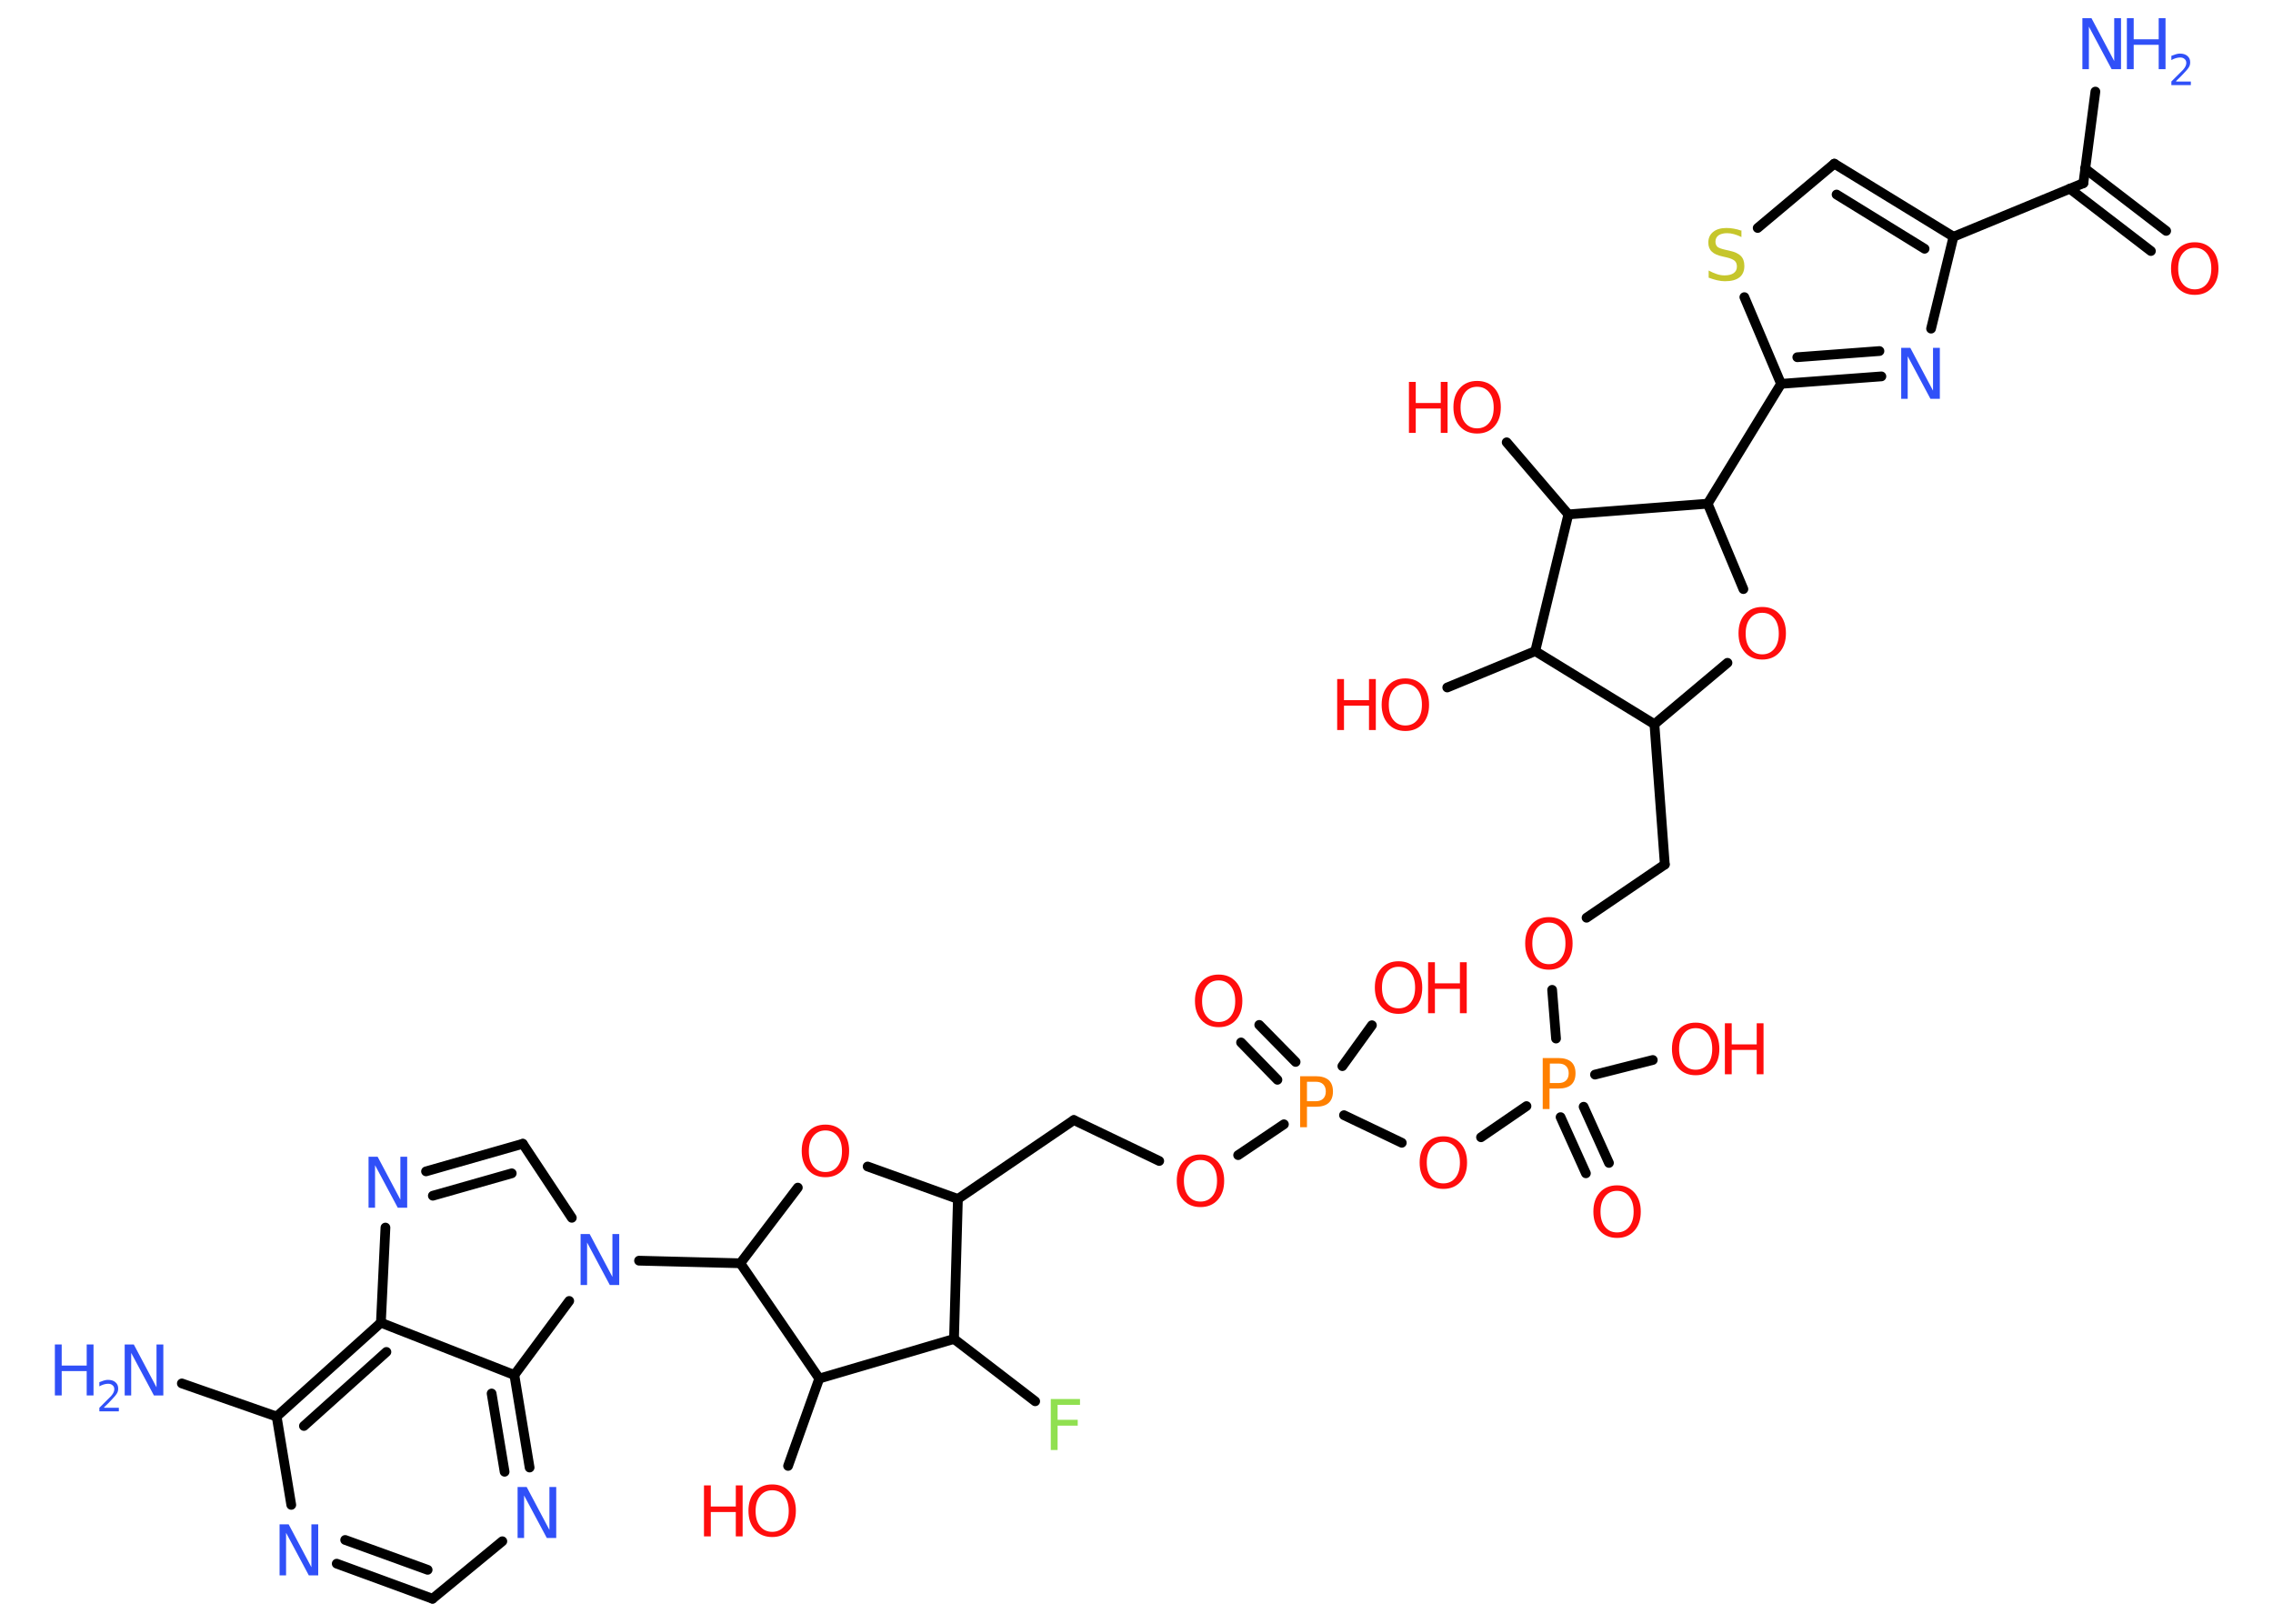 <?xml version='1.0' encoding='UTF-8'?>
<!DOCTYPE svg PUBLIC "-//W3C//DTD SVG 1.1//EN" "http://www.w3.org/Graphics/SVG/1.1/DTD/svg11.dtd">
<svg version='1.2' xmlns='http://www.w3.org/2000/svg' xmlns:xlink='http://www.w3.org/1999/xlink' width='70.0mm' height='50.0mm' viewBox='0 0 70.0 50.0'>
  <desc>Generated by the Chemistry Development Kit (http://github.com/cdk)</desc>
  <g stroke-linecap='round' stroke-linejoin='round' stroke='#000000' stroke-width='.3' fill='#FF0D0D'>
    <rect x='.0' y='.0' width='70.0' height='50.0' fill='#FFFFFF' stroke='none'/>
    <g id='mol1' class='mol'>
      <line id='mol1bnd1' class='bond' x1='64.53' y1='2.82' x2='64.16' y2='5.64'/>
      <g id='mol1bnd2' class='bond'>
        <line x1='64.21' y1='5.19' x2='66.71' y2='7.11'/>
        <line x1='63.74' y1='5.81' x2='66.24' y2='7.73'/>
      </g>
      <line id='mol1bnd3' class='bond' x1='64.16' y1='5.64' x2='60.16' y2='7.29'/>
      <g id='mol1bnd4' class='bond'>
        <line x1='60.16' y1='7.29' x2='56.49' y2='5.04'/>
        <line x1='59.27' y1='7.66' x2='56.56' y2='5.99'/>
      </g>
      <line id='mol1bnd5' class='bond' x1='56.49' y1='5.04' x2='54.13' y2='7.02'/>
      <line id='mol1bnd6' class='bond' x1='53.72' y1='9.15' x2='54.85' y2='11.82'/>
      <line id='mol1bnd7' class='bond' x1='54.85' y1='11.82' x2='52.59' y2='15.51'/>
      <line id='mol1bnd8' class='bond' x1='52.59' y1='15.51' x2='53.69' y2='18.14'/>
      <line id='mol1bnd9' class='bond' x1='53.2' y1='20.41' x2='50.95' y2='22.3'/>
      <line id='mol1bnd10' class='bond' x1='50.95' y1='22.3' x2='51.27' y2='26.62'/>
      <line id='mol1bnd11' class='bond' x1='51.27' y1='26.62' x2='48.86' y2='28.26'/>
      <line id='mol1bnd12' class='bond' x1='47.8' y1='30.48' x2='47.92' y2='31.98'/>
      <g id='mol1bnd13' class='bond'>
        <line x1='48.77' y1='34.08' x2='49.55' y2='35.81'/>
        <line x1='48.06' y1='34.4' x2='48.84' y2='36.13'/>
      </g>
      <line id='mol1bnd14' class='bond' x1='49.12' y1='33.09' x2='50.9' y2='32.64'/>
      <line id='mol1bnd15' class='bond' x1='47.01' y1='34.06' x2='45.61' y2='35.02'/>
      <line id='mol1bnd16' class='bond' x1='43.17' y1='35.19' x2='41.39' y2='34.34'/>
      <g id='mol1bnd17' class='bond'>
        <line x1='39.34' y1='33.25' x2='38.22' y2='32.1'/>
        <line x1='39.9' y1='32.7' x2='38.78' y2='31.56'/>
      </g>
      <line id='mol1bnd18' class='bond' x1='41.34' y1='32.83' x2='42.25' y2='31.57'/>
      <line id='mol1bnd19' class='bond' x1='39.54' y1='34.62' x2='38.13' y2='35.57'/>
      <line id='mol1bnd20' class='bond' x1='35.7' y1='35.75' x2='33.07' y2='34.49'/>
      <line id='mol1bnd21' class='bond' x1='33.07' y1='34.49' x2='29.5' y2='36.92'/>
      <line id='mol1bnd22' class='bond' x1='29.5' y1='36.92' x2='26.72' y2='35.92'/>
      <line id='mol1bnd23' class='bond' x1='24.57' y1='36.57' x2='22.8' y2='38.9'/>
      <line id='mol1bnd24' class='bond' x1='22.8' y1='38.9' x2='19.68' y2='38.82'/>
      <line id='mol1bnd25' class='bond' x1='17.61' y1='37.5' x2='16.1' y2='35.22'/>
      <g id='mol1bnd26' class='bond'>
        <line x1='16.1' y1='35.22' x2='13.12' y2='36.07'/>
        <line x1='15.76' y1='36.13' x2='13.33' y2='36.82'/>
      </g>
      <line id='mol1bnd27' class='bond' x1='11.87' y1='37.8' x2='11.73' y2='40.73'/>
      <g id='mol1bnd28' class='bond'>
        <line x1='11.73' y1='40.73' x2='8.52' y2='43.62'/>
        <line x1='11.9' y1='41.63' x2='9.36' y2='43.91'/>
      </g>
      <line id='mol1bnd29' class='bond' x1='8.52' y1='43.62' x2='5.6' y2='42.6'/>
      <line id='mol1bnd30' class='bond' x1='8.52' y1='43.62' x2='8.97' y2='46.34'/>
      <g id='mol1bnd31' class='bond'>
        <line x1='10.37' y1='48.15' x2='13.32' y2='49.23'/>
        <line x1='10.63' y1='47.42' x2='13.17' y2='48.34'/>
      </g>
      <line id='mol1bnd32' class='bond' x1='13.32' y1='49.23' x2='15.47' y2='47.46'/>
      <g id='mol1bnd33' class='bond'>
        <line x1='16.31' y1='45.19' x2='15.84' y2='42.34'/>
        <line x1='15.54' y1='45.32' x2='15.14' y2='42.91'/>
      </g>
      <line id='mol1bnd34' class='bond' x1='11.73' y1='40.73' x2='15.84' y2='42.34'/>
      <line id='mol1bnd35' class='bond' x1='17.53' y1='40.06' x2='15.84' y2='42.34'/>
      <line id='mol1bnd36' class='bond' x1='22.8' y1='38.9' x2='25.23' y2='42.45'/>
      <line id='mol1bnd37' class='bond' x1='25.23' y1='42.45' x2='24.27' y2='45.14'/>
      <line id='mol1bnd38' class='bond' x1='25.23' y1='42.45' x2='29.38' y2='41.23'/>
      <line id='mol1bnd39' class='bond' x1='29.5' y1='36.92' x2='29.38' y2='41.23'/>
      <line id='mol1bnd40' class='bond' x1='29.38' y1='41.23' x2='31.88' y2='43.15'/>
      <line id='mol1bnd41' class='bond' x1='50.95' y1='22.3' x2='47.28' y2='20.05'/>
      <line id='mol1bnd42' class='bond' x1='47.28' y1='20.05' x2='44.57' y2='21.17'/>
      <line id='mol1bnd43' class='bond' x1='47.28' y1='20.05' x2='48.3' y2='15.84'/>
      <line id='mol1bnd44' class='bond' x1='52.59' y1='15.51' x2='48.3' y2='15.84'/>
      <line id='mol1bnd45' class='bond' x1='48.3' y1='15.84' x2='46.4' y2='13.62'/>
      <g id='mol1bnd46' class='bond'>
        <line x1='54.85' y1='11.82' x2='57.94' y2='11.59'/>
        <line x1='55.35' y1='11.0' x2='57.88' y2='10.81'/>
      </g>
      <line id='mol1bnd47' class='bond' x1='60.16' y1='7.29' x2='59.47' y2='10.12'/>
      <g id='mol1atm1' class='atom'>
        <path d='M64.13 .56h.28l.7 1.32v-1.32h.21v1.57h-.29l-.7 -1.31v1.31h-.2v-1.57z' stroke='none' fill='#3050F8'/>
        <path d='M65.5 .56h.21v.65h.77v-.65h.21v1.57h-.21v-.75h-.77v.75h-.21v-1.57z' stroke='none' fill='#3050F8'/>
        <path d='M67.03 2.51h.44v.11h-.6v-.11q.07 -.07 .2 -.2q.13 -.13 .16 -.16q.06 -.07 .08 -.12q.02 -.05 .02 -.09q.0 -.08 -.05 -.12q-.05 -.05 -.14 -.05q-.06 .0 -.13 .02q-.07 .02 -.14 .06v-.13q.08 -.03 .14 -.05q.07 -.02 .12 -.02q.15 .0 .23 .07q.09 .07 .09 .2q.0 .06 -.02 .11q-.02 .05 -.08 .12q-.02 .02 -.1 .11q-.08 .09 -.24 .24z' stroke='none' fill='#3050F8'/>
      </g>
      <path id='mol1atm3' class='atom' d='M67.59 7.63q-.23 .0 -.37 .17q-.14 .17 -.14 .47q.0 .3 .14 .47q.14 .17 .37 .17q.23 .0 .37 -.17q.14 -.17 .14 -.47q.0 -.3 -.14 -.47q-.14 -.17 -.37 -.17zM67.59 7.46q.33 .0 .53 .22q.2 .22 .2 .59q.0 .37 -.2 .59q-.2 .22 -.53 .22q-.33 .0 -.53 -.22q-.2 -.22 -.2 -.59q.0 -.37 .2 -.59q.2 -.22 .53 -.22z' stroke='none'/>
      <path id='mol1atm6' class='atom' d='M53.63 7.09v.21q-.12 -.06 -.23 -.09q-.11 -.03 -.21 -.03q-.17 .0 -.27 .07q-.09 .07 -.09 .19q.0 .1 .06 .16q.06 .05 .24 .09l.13 .03q.24 .05 .35 .16q.11 .11 .11 .31q.0 .23 -.15 .35q-.15 .12 -.45 .12q-.11 .0 -.24 -.03q-.13 -.03 -.26 -.08v-.22q.13 .07 .25 .11q.12 .04 .24 .04q.18 .0 .28 -.07q.1 -.07 .1 -.2q.0 -.12 -.07 -.18q-.07 -.06 -.23 -.1l-.13 -.03q-.24 -.05 -.34 -.15q-.11 -.1 -.11 -.28q.0 -.21 .15 -.33q.15 -.12 .41 -.12q.11 .0 .22 .02q.12 .02 .23 .06z' stroke='none' fill='#C6C62C'/>
      <path id='mol1atm9' class='atom' d='M54.27 18.87q-.23 .0 -.37 .17q-.14 .17 -.14 .47q.0 .3 .14 .47q.14 .17 .37 .17q.23 .0 .37 -.17q.14 -.17 .14 -.47q.0 -.3 -.14 -.47q-.14 -.17 -.37 -.17zM54.27 18.69q.33 .0 .53 .22q.2 .22 .2 .59q.0 .37 -.2 .59q-.2 .22 -.53 .22q-.33 .0 -.53 -.22q-.2 -.22 -.2 -.59q.0 -.37 .2 -.59q.2 -.22 .53 -.22z' stroke='none'/>
      <path id='mol1atm12' class='atom' d='M47.7 28.41q-.23 .0 -.37 .17q-.14 .17 -.14 .47q.0 .3 .14 .47q.14 .17 .37 .17q.23 .0 .37 -.17q.14 -.17 .14 -.47q.0 -.3 -.14 -.47q-.14 -.17 -.37 -.17zM47.7 28.24q.33 .0 .53 .22q.2 .22 .2 .59q.0 .37 -.2 .59q-.2 .22 -.53 .22q-.33 .0 -.53 -.22q-.2 -.22 -.2 -.59q.0 -.37 .2 -.59q.2 -.22 .53 -.22z' stroke='none'/>
      <path id='mol1atm13' class='atom' d='M47.73 32.76v.59h.27q.15 .0 .23 -.08q.08 -.08 .08 -.22q.0 -.14 -.08 -.22q-.08 -.08 -.23 -.08h-.27zM47.51 32.58h.48q.26 .0 .4 .12q.13 .12 .13 .35q.0 .23 -.13 .35q-.13 .12 -.4 .12h-.27v.63h-.21v-1.57z' stroke='none' fill='#FF8000'/>
      <path id='mol1atm14' class='atom' d='M49.8 36.67q-.23 .0 -.37 .17q-.14 .17 -.14 .47q.0 .3 .14 .47q.14 .17 .37 .17q.23 .0 .37 -.17q.14 -.17 .14 -.47q.0 -.3 -.14 -.47q-.14 -.17 -.37 -.17zM49.8 36.5q.33 .0 .53 .22q.2 .22 .2 .59q.0 .37 -.2 .59q-.2 .22 -.53 .22q-.33 .0 -.53 -.22q-.2 -.22 -.2 -.59q.0 -.37 .2 -.59q.2 -.22 .53 -.22z' stroke='none'/>
      <g id='mol1atm15' class='atom'>
        <path d='M52.22 31.66q-.23 .0 -.37 .17q-.14 .17 -.14 .47q.0 .3 .14 .47q.14 .17 .37 .17q.23 .0 .37 -.17q.14 -.17 .14 -.47q.0 -.3 -.14 -.47q-.14 -.17 -.37 -.17zM52.22 31.49q.33 .0 .53 .22q.2 .22 .2 .59q.0 .37 -.2 .59q-.2 .22 -.53 .22q-.33 .0 -.53 -.22q-.2 -.22 -.2 -.59q.0 -.37 .2 -.59q.2 -.22 .53 -.22z' stroke='none'/>
        <path d='M53.12 31.51h.21v.65h.77v-.65h.21v1.57h-.21v-.75h-.77v.75h-.21v-1.57z' stroke='none'/>
      </g>
      <path id='mol1atm16' class='atom' d='M44.45 35.16q-.23 .0 -.37 .17q-.14 .17 -.14 .47q.0 .3 .14 .47q.14 .17 .37 .17q.23 .0 .37 -.17q.14 -.17 .14 -.47q.0 -.3 -.14 -.47q-.14 -.17 -.37 -.17zM44.45 34.99q.33 .0 .53 .22q.2 .22 .2 .59q.0 .37 -.2 .59q-.2 .22 -.53 .22q-.33 .0 -.53 -.22q-.2 -.22 -.2 -.59q.0 -.37 .2 -.59q.2 -.22 .53 -.22z' stroke='none'/>
      <path id='mol1atm17' class='atom' d='M40.25 33.32v.59h.27q.15 .0 .23 -.08q.08 -.08 .08 -.22q.0 -.14 -.08 -.22q-.08 -.08 -.23 -.08h-.27zM40.04 33.14h.48q.26 .0 .4 .12q.13 .12 .13 .35q.0 .23 -.13 .35q-.13 .12 -.4 .12h-.27v.63h-.21v-1.57z' stroke='none' fill='#FF8000'/>
      <path id='mol1atm18' class='atom' d='M37.53 30.19q-.23 .0 -.37 .17q-.14 .17 -.14 .47q.0 .3 .14 .47q.14 .17 .37 .17q.23 .0 .37 -.17q.14 -.17 .14 -.47q.0 -.3 -.14 -.47q-.14 -.17 -.37 -.17zM37.53 30.01q.33 .0 .53 .22q.2 .22 .2 .59q.0 .37 -.2 .59q-.2 .22 -.53 .22q-.33 .0 -.53 -.22q-.2 -.22 -.2 -.59q.0 -.37 .2 -.59q.2 -.22 .53 -.22z' stroke='none'/>
      <g id='mol1atm19' class='atom'>
        <path d='M43.07 29.77q-.23 .0 -.37 .17q-.14 .17 -.14 .47q.0 .3 .14 .47q.14 .17 .37 .17q.23 .0 .37 -.17q.14 -.17 .14 -.47q.0 -.3 -.14 -.47q-.14 -.17 -.37 -.17zM43.07 29.6q.33 .0 .53 .22q.2 .22 .2 .59q.0 .37 -.2 .59q-.2 .22 -.53 .22q-.33 .0 -.53 -.22q-.2 -.22 -.2 -.59q.0 -.37 .2 -.59q.2 -.22 .53 -.22z' stroke='none'/>
        <path d='M43.98 29.63h.21v.65h.77v-.65h.21v1.57h-.21v-.75h-.77v.75h-.21v-1.57z' stroke='none'/>
      </g>
      <path id='mol1atm20' class='atom' d='M36.97 35.72q-.23 .0 -.37 .17q-.14 .17 -.14 .47q.0 .3 .14 .47q.14 .17 .37 .17q.23 .0 .37 -.17q.14 -.17 .14 -.47q.0 -.3 -.14 -.47q-.14 -.17 -.37 -.17zM36.97 35.55q.33 .0 .53 .22q.2 .22 .2 .59q.0 .37 -.2 .59q-.2 .22 -.53 .22q-.33 .0 -.53 -.22q-.2 -.22 -.2 -.59q.0 -.37 .2 -.59q.2 -.22 .53 -.22z' stroke='none'/>
      <path id='mol1atm23' class='atom' d='M25.42 34.81q-.23 .0 -.37 .17q-.14 .17 -.14 .47q.0 .3 .14 .47q.14 .17 .37 .17q.23 .0 .37 -.17q.14 -.17 .14 -.47q.0 -.3 -.14 -.47q-.14 -.17 -.37 -.17zM25.42 34.63q.33 .0 .53 .22q.2 .22 .2 .59q.0 .37 -.2 .59q-.2 .22 -.53 .22q-.33 .0 -.53 -.22q-.2 -.22 -.2 -.59q.0 -.37 .2 -.59q.2 -.22 .53 -.22z' stroke='none'/>
      <path id='mol1atm25' class='atom' d='M17.88 38.0h.28l.7 1.32v-1.32h.21v1.57h-.29l-.7 -1.31v1.31h-.2v-1.57z' stroke='none' fill='#3050F8'/>
      <path id='mol1atm27' class='atom' d='M11.35 35.62h.28l.7 1.32v-1.32h.21v1.57h-.29l-.7 -1.31v1.31h-.2v-1.57z' stroke='none' fill='#3050F8'/>
      <g id='mol1atm30' class='atom'>
        <path d='M3.84 41.4h.28l.7 1.32v-1.32h.21v1.57h-.29l-.7 -1.31v1.31h-.2v-1.57z' stroke='none' fill='#3050F8'/>
        <path d='M1.69 41.4h.21v.65h.77v-.65h.21v1.57h-.21v-.75h-.77v.75h-.21v-1.57z' stroke='none' fill='#3050F8'/>
        <path d='M3.22 43.35h.44v.11h-.6v-.11q.07 -.07 .2 -.2q.13 -.13 .16 -.16q.06 -.07 .08 -.12q.02 -.05 .02 -.09q.0 -.08 -.05 -.12q-.05 -.05 -.14 -.05q-.06 .0 -.13 .02q-.07 .02 -.14 .06v-.13q.08 -.03 .14 -.05q.07 -.02 .12 -.02q.15 .0 .23 .07q.09 .07 .09 .2q.0 .06 -.02 .11q-.02 .05 -.08 .12q-.02 .02 -.1 .11q-.08 .09 -.24 .24z' stroke='none' fill='#3050F8'/>
      </g>
      <path id='mol1atm31' class='atom' d='M8.61 46.94h.28l.7 1.32v-1.32h.21v1.57h-.29l-.7 -1.31v1.31h-.2v-1.57z' stroke='none' fill='#3050F8'/>
      <path id='mol1atm33' class='atom' d='M15.94 45.79h.28l.7 1.32v-1.32h.21v1.57h-.29l-.7 -1.31v1.31h-.2v-1.57z' stroke='none' fill='#3050F8'/>
      <g id='mol1atm36' class='atom'>
        <path d='M23.78 45.89q-.23 .0 -.37 .17q-.14 .17 -.14 .47q.0 .3 .14 .47q.14 .17 .37 .17q.23 .0 .37 -.17q.14 -.17 .14 -.47q.0 -.3 -.14 -.47q-.14 -.17 -.37 -.17zM23.78 45.71q.33 .0 .53 .22q.2 .22 .2 .59q.0 .37 -.2 .59q-.2 .22 -.53 .22q-.33 .0 -.53 -.22q-.2 -.22 -.2 -.59q.0 -.37 .2 -.59q.2 -.22 .53 -.22z' stroke='none'/>
        <path d='M21.68 45.74h.21v.65h.77v-.65h.21v1.57h-.21v-.75h-.77v.75h-.21v-1.57z' stroke='none'/>
      </g>
      <path id='mol1atm38' class='atom' d='M32.36 43.08h.9v.18h-.69v.46h.62v.18h-.62v.75h-.21v-1.57z' stroke='none' fill='#90E050'/>
      <g id='mol1atm40' class='atom'>
        <path d='M43.28 21.06q-.23 .0 -.37 .17q-.14 .17 -.14 .47q.0 .3 .14 .47q.14 .17 .37 .17q.23 .0 .37 -.17q.14 -.17 .14 -.47q.0 -.3 -.14 -.47q-.14 -.17 -.37 -.17zM43.28 20.89q.33 .0 .53 .22q.2 .22 .2 .59q.0 .37 -.2 .59q-.2 .22 -.53 .22q-.33 .0 -.53 -.22q-.2 -.22 -.2 -.59q.0 -.37 .2 -.59q.2 -.22 .53 -.22z' stroke='none'/>
        <path d='M41.18 20.91h.21v.65h.77v-.65h.21v1.57h-.21v-.75h-.77v.75h-.21v-1.57z' stroke='none'/>
      </g>
      <g id='mol1atm42' class='atom'>
        <path d='M45.49 11.91q-.23 .0 -.37 .17q-.14 .17 -.14 .47q.0 .3 .14 .47q.14 .17 .37 .17q.23 .0 .37 -.17q.14 -.17 .14 -.47q.0 -.3 -.14 -.47q-.14 -.17 -.37 -.17zM45.49 11.73q.33 .0 .53 .22q.2 .22 .2 .59q.0 .37 -.2 .59q-.2 .22 -.53 .22q-.33 .0 -.53 -.22q-.2 -.22 -.2 -.59q.0 -.37 .2 -.59q.2 -.22 .53 -.22z' stroke='none'/>
        <path d='M43.39 11.76h.21v.65h.77v-.65h.21v1.57h-.21v-.75h-.77v.75h-.21v-1.57z' stroke='none'/>
      </g>
      <path id='mol1atm43' class='atom' d='M58.55 10.71h.28l.7 1.32v-1.32h.21v1.57h-.29l-.7 -1.31v1.31h-.2v-1.57z' stroke='none' fill='#3050F8'/>
    </g>
  </g>
</svg>

